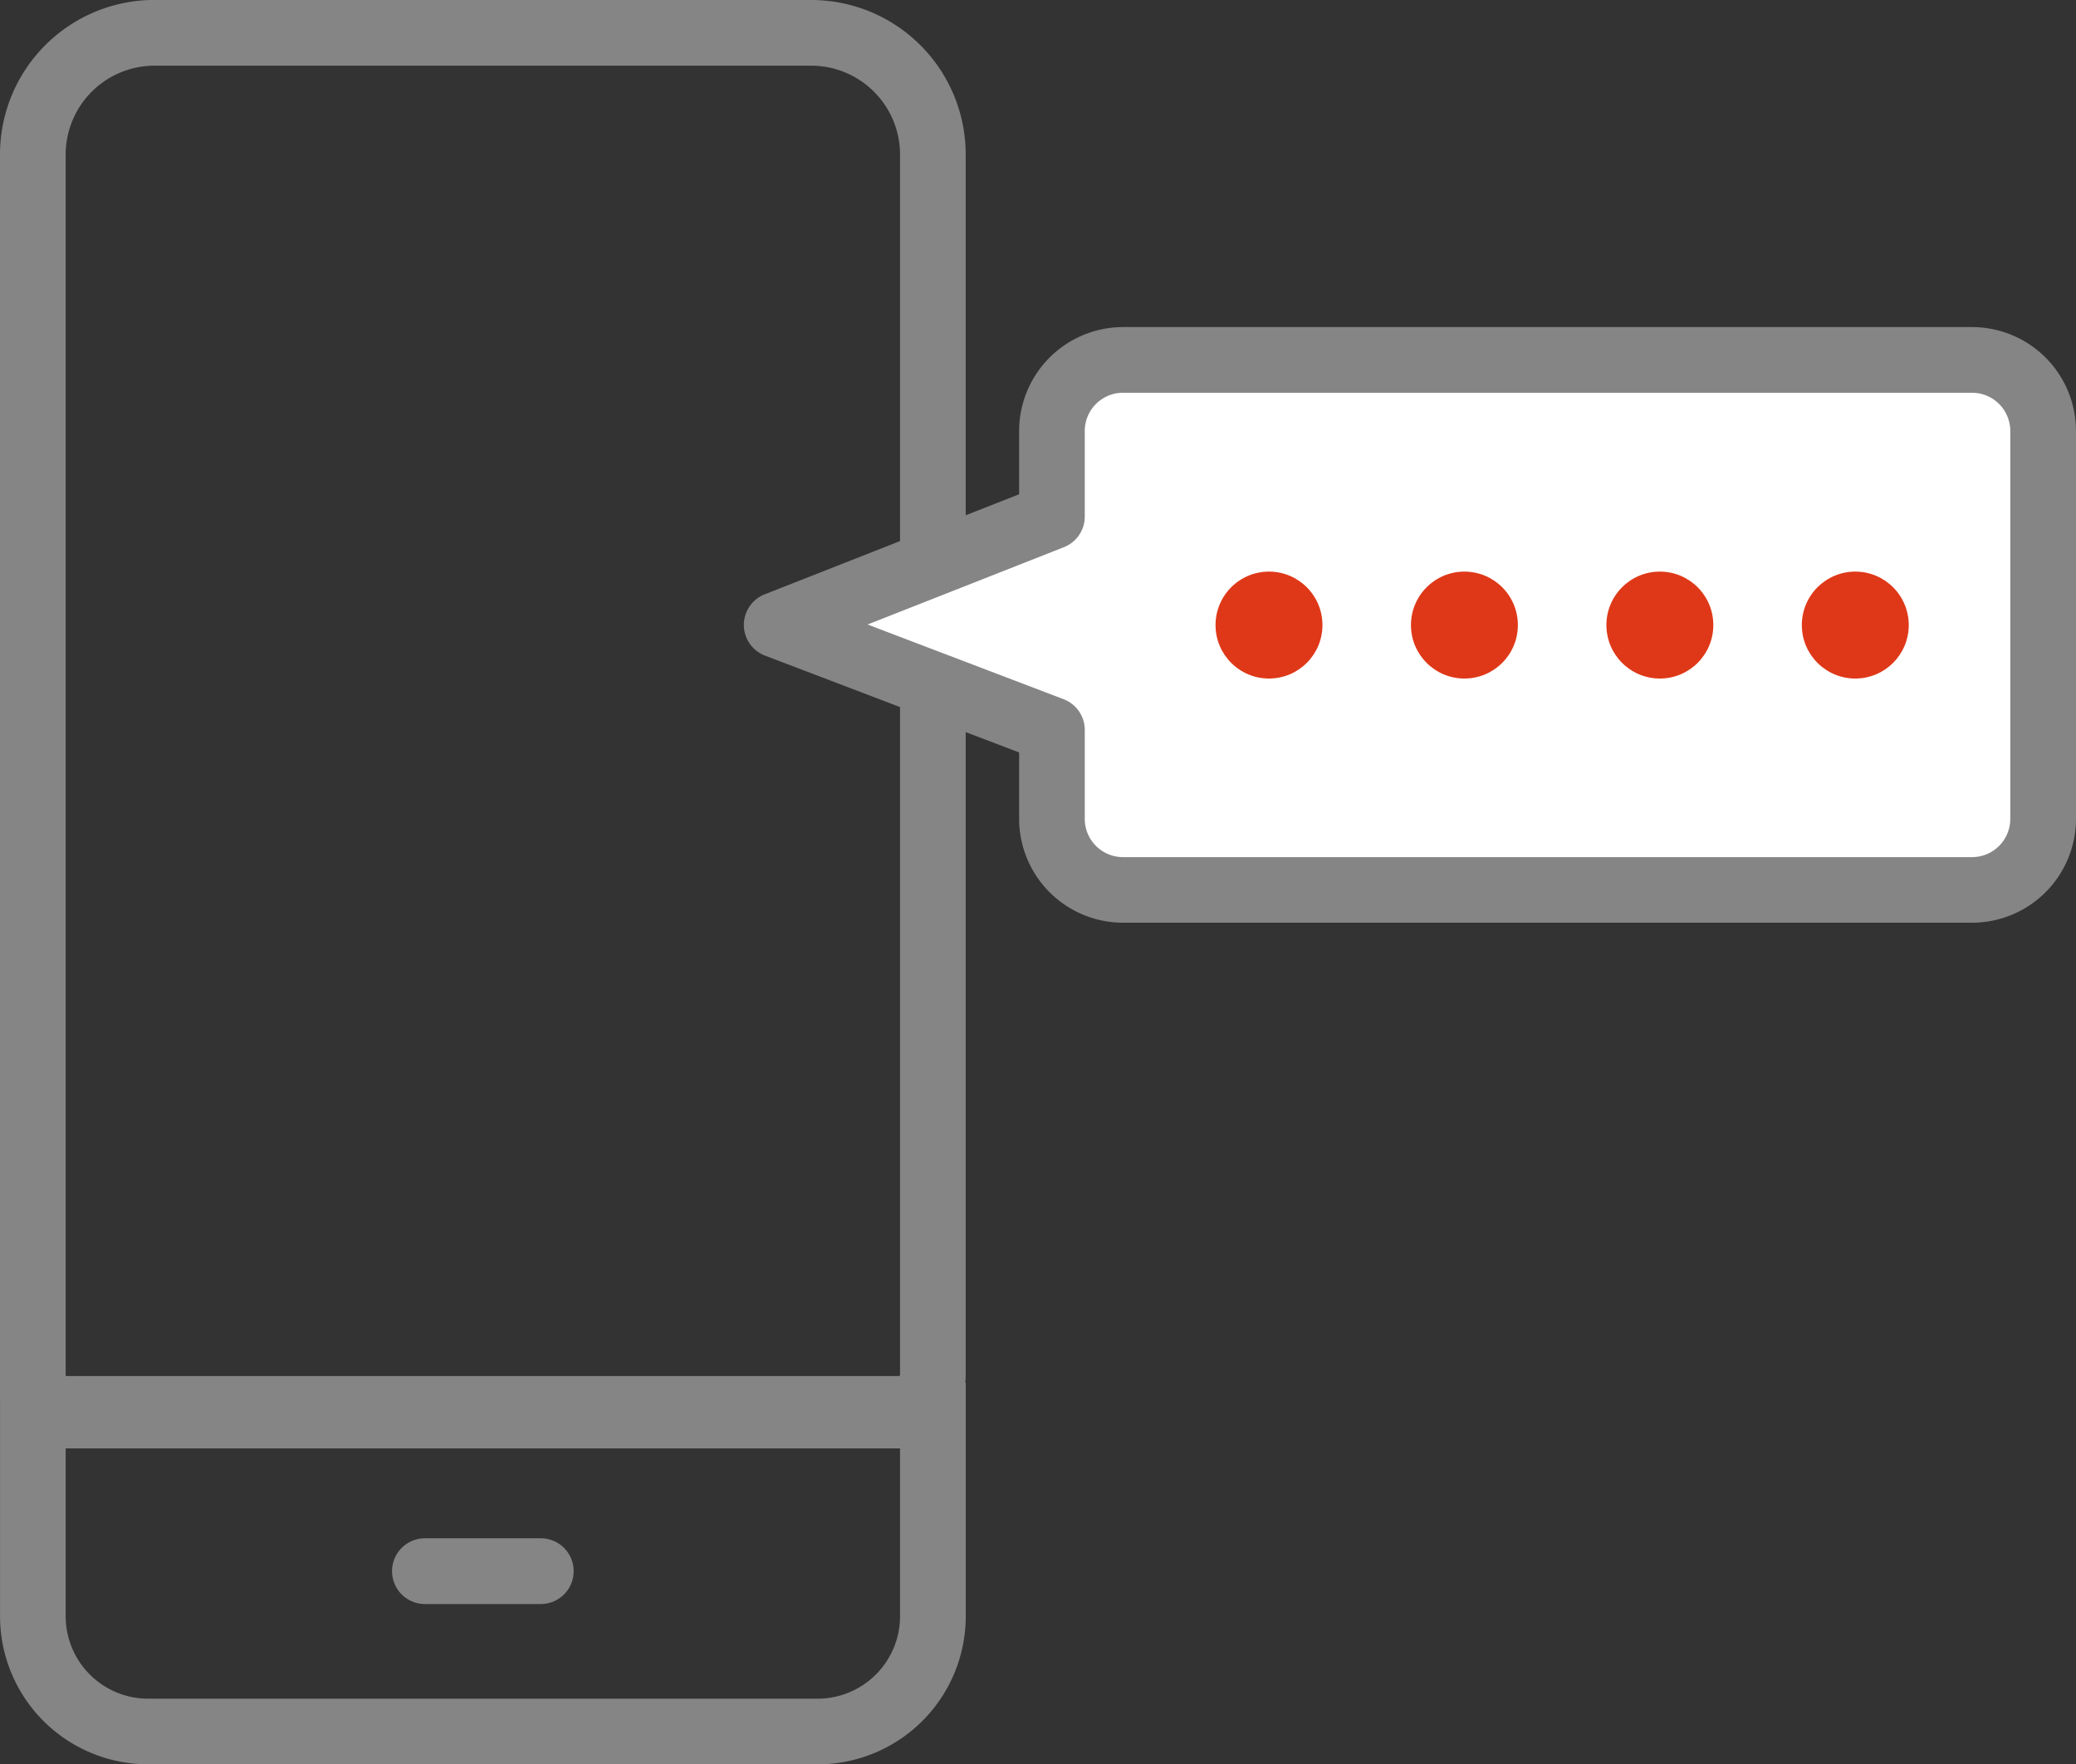 <svg id="그룹_552" data-name="그룹 552" xmlns="http://www.w3.org/2000/svg" width="88.426" height="75.142" viewBox="0 0 88.426 75.142">
  <rect x="0" y="0" width="88.426" height="75.142" fill="#333333" stroke="none"/>
  <g id="그룹_548" data-name="그룹 548" transform="translate(0 58.889)">
    <g id="그룹_547" data-name="그룹 547">
      <path id="패스_1024" data-name="패스 1024" d="M1294.69,574.237v7.148a3.514,3.514,0,0,1-3.51,3.51h-28.52a3.514,3.514,0,0,1-3.51-3.51v-7.148h35.539m2.8-2.8h-41.134v9.946a6.307,6.307,0,0,0,6.307,6.307h28.52a6.307,6.307,0,0,0,6.307-6.307v-9.946Z" transform="translate(-1256.353 -571.439)" fill="#858585"/>
    </g>
  </g>
  <g id="그룹_550" data-name="그룹 550" transform="translate(0 0)">
    <g id="그룹_549" data-name="그룹 549" transform="translate(0 0)">
      <path id="패스_1025" data-name="패스 1025" d="M1290.906,276.325a3.788,3.788,0,0,1,3.784,3.784v51.969a.053.053,0,0,1-.053.053H1259.15V280.109a3.788,3.788,0,0,1,3.784-3.784h27.971m0-2.8h-27.971a6.581,6.581,0,0,0-6.581,6.581v52.734a2.084,2.084,0,0,0,2.084,2.085h36.2a2.85,2.85,0,0,0,2.85-2.85V280.109a6.581,6.581,0,0,0-6.581-6.581Z" transform="translate(-1256.353 -273.528)" fill="#858585"/>
    </g>
  </g>
  <path id="패스_1026" data-name="패스 1026" d="M1347.171,607.763h-4.936a1.4,1.4,0,0,1,0-2.8h4.936a1.4,1.4,0,0,1,0,2.8Z" transform="translate(-1324.136 -539.449)" fill="#858585"/>
  <g id="그룹_551" data-name="그룹 551" transform="translate(31.681 13.93)">
    <path id="패스_1027" data-name="패스 1027" d="M1435.423,354.1v3.647l-11.727,4.611,11.727,4.468v3.79a3.035,3.035,0,0,0,3.026,3.026h36.167a3.035,3.035,0,0,0,3.026-3.026V354.1a3.035,3.035,0,0,0-3.026-3.027H1438.45A3.035,3.035,0,0,0,1435.423,354.1Z" transform="translate(-1422.297 -349.671)" fill="#fff"/>
    <path id="패스_1028" data-name="패스 1028" d="M1468.94,369.362h-36.167a4.43,4.43,0,0,1-4.425-4.425v-2.826l-10.826-4.125a1.4,1.4,0,0,1-.014-2.609l10.84-4.262V348.42a4.43,4.43,0,0,1,4.425-4.425h36.167a4.43,4.43,0,0,1,4.425,4.425v16.517A4.43,4.43,0,0,1,1468.94,369.362Zm-47.046-12.7,8.35,3.182a1.4,1.4,0,0,1,.9,1.307v3.79a1.629,1.629,0,0,0,1.628,1.628h36.167a1.629,1.629,0,0,0,1.627-1.628V348.42a1.629,1.629,0,0,0-1.627-1.628h-36.167a1.629,1.629,0,0,0-1.628,1.628v3.648a1.4,1.4,0,0,1-.887,1.3Zm7.852-4.59h0Z" transform="translate(-1416.62 -343.995)" fill="#858585"/>
  </g>
  <path id="패스_1029" data-name="패스 1029" d="M1586.886,393.968" transform="translate(-1521.548 -370.16)" fill="#858585"/>
  <path id="패스_1030" data-name="패스 1030" d="M1526.922,393.968" transform="translate(-1473.438 -370.16)" fill="#858585"/>
  <path id="패스_1031" data-name="패스 1031" d="M1586.886,421.721" transform="translate(-1521.548 -392.427)" fill="#858585"/>
  <path id="패스_1032" data-name="패스 1032" d="M1526.922,421.721" transform="translate(-1473.438 -392.427)" fill="#858585"/>
  <circle id="타원_18" data-name="타원 18" cx="2.277" cy="2.277" r="2.277" transform="translate(51.775 24.344)" fill="#df3818"/>
  <circle id="타원_19" data-name="타원 19" cx="2.277" cy="2.277" r="2.277" transform="translate(60.099 24.344)" fill="#df3818"/>
  <circle id="타원_20" data-name="타원 20" cx="2.277" cy="2.277" r="2.277" transform="translate(68.424 24.344)" fill="#df3818"/>
  <circle id="타원_21" data-name="타원 21" cx="2.277" cy="2.277" r="2.277" transform="translate(76.748 24.344)" fill="#df3818"/>
</svg>

